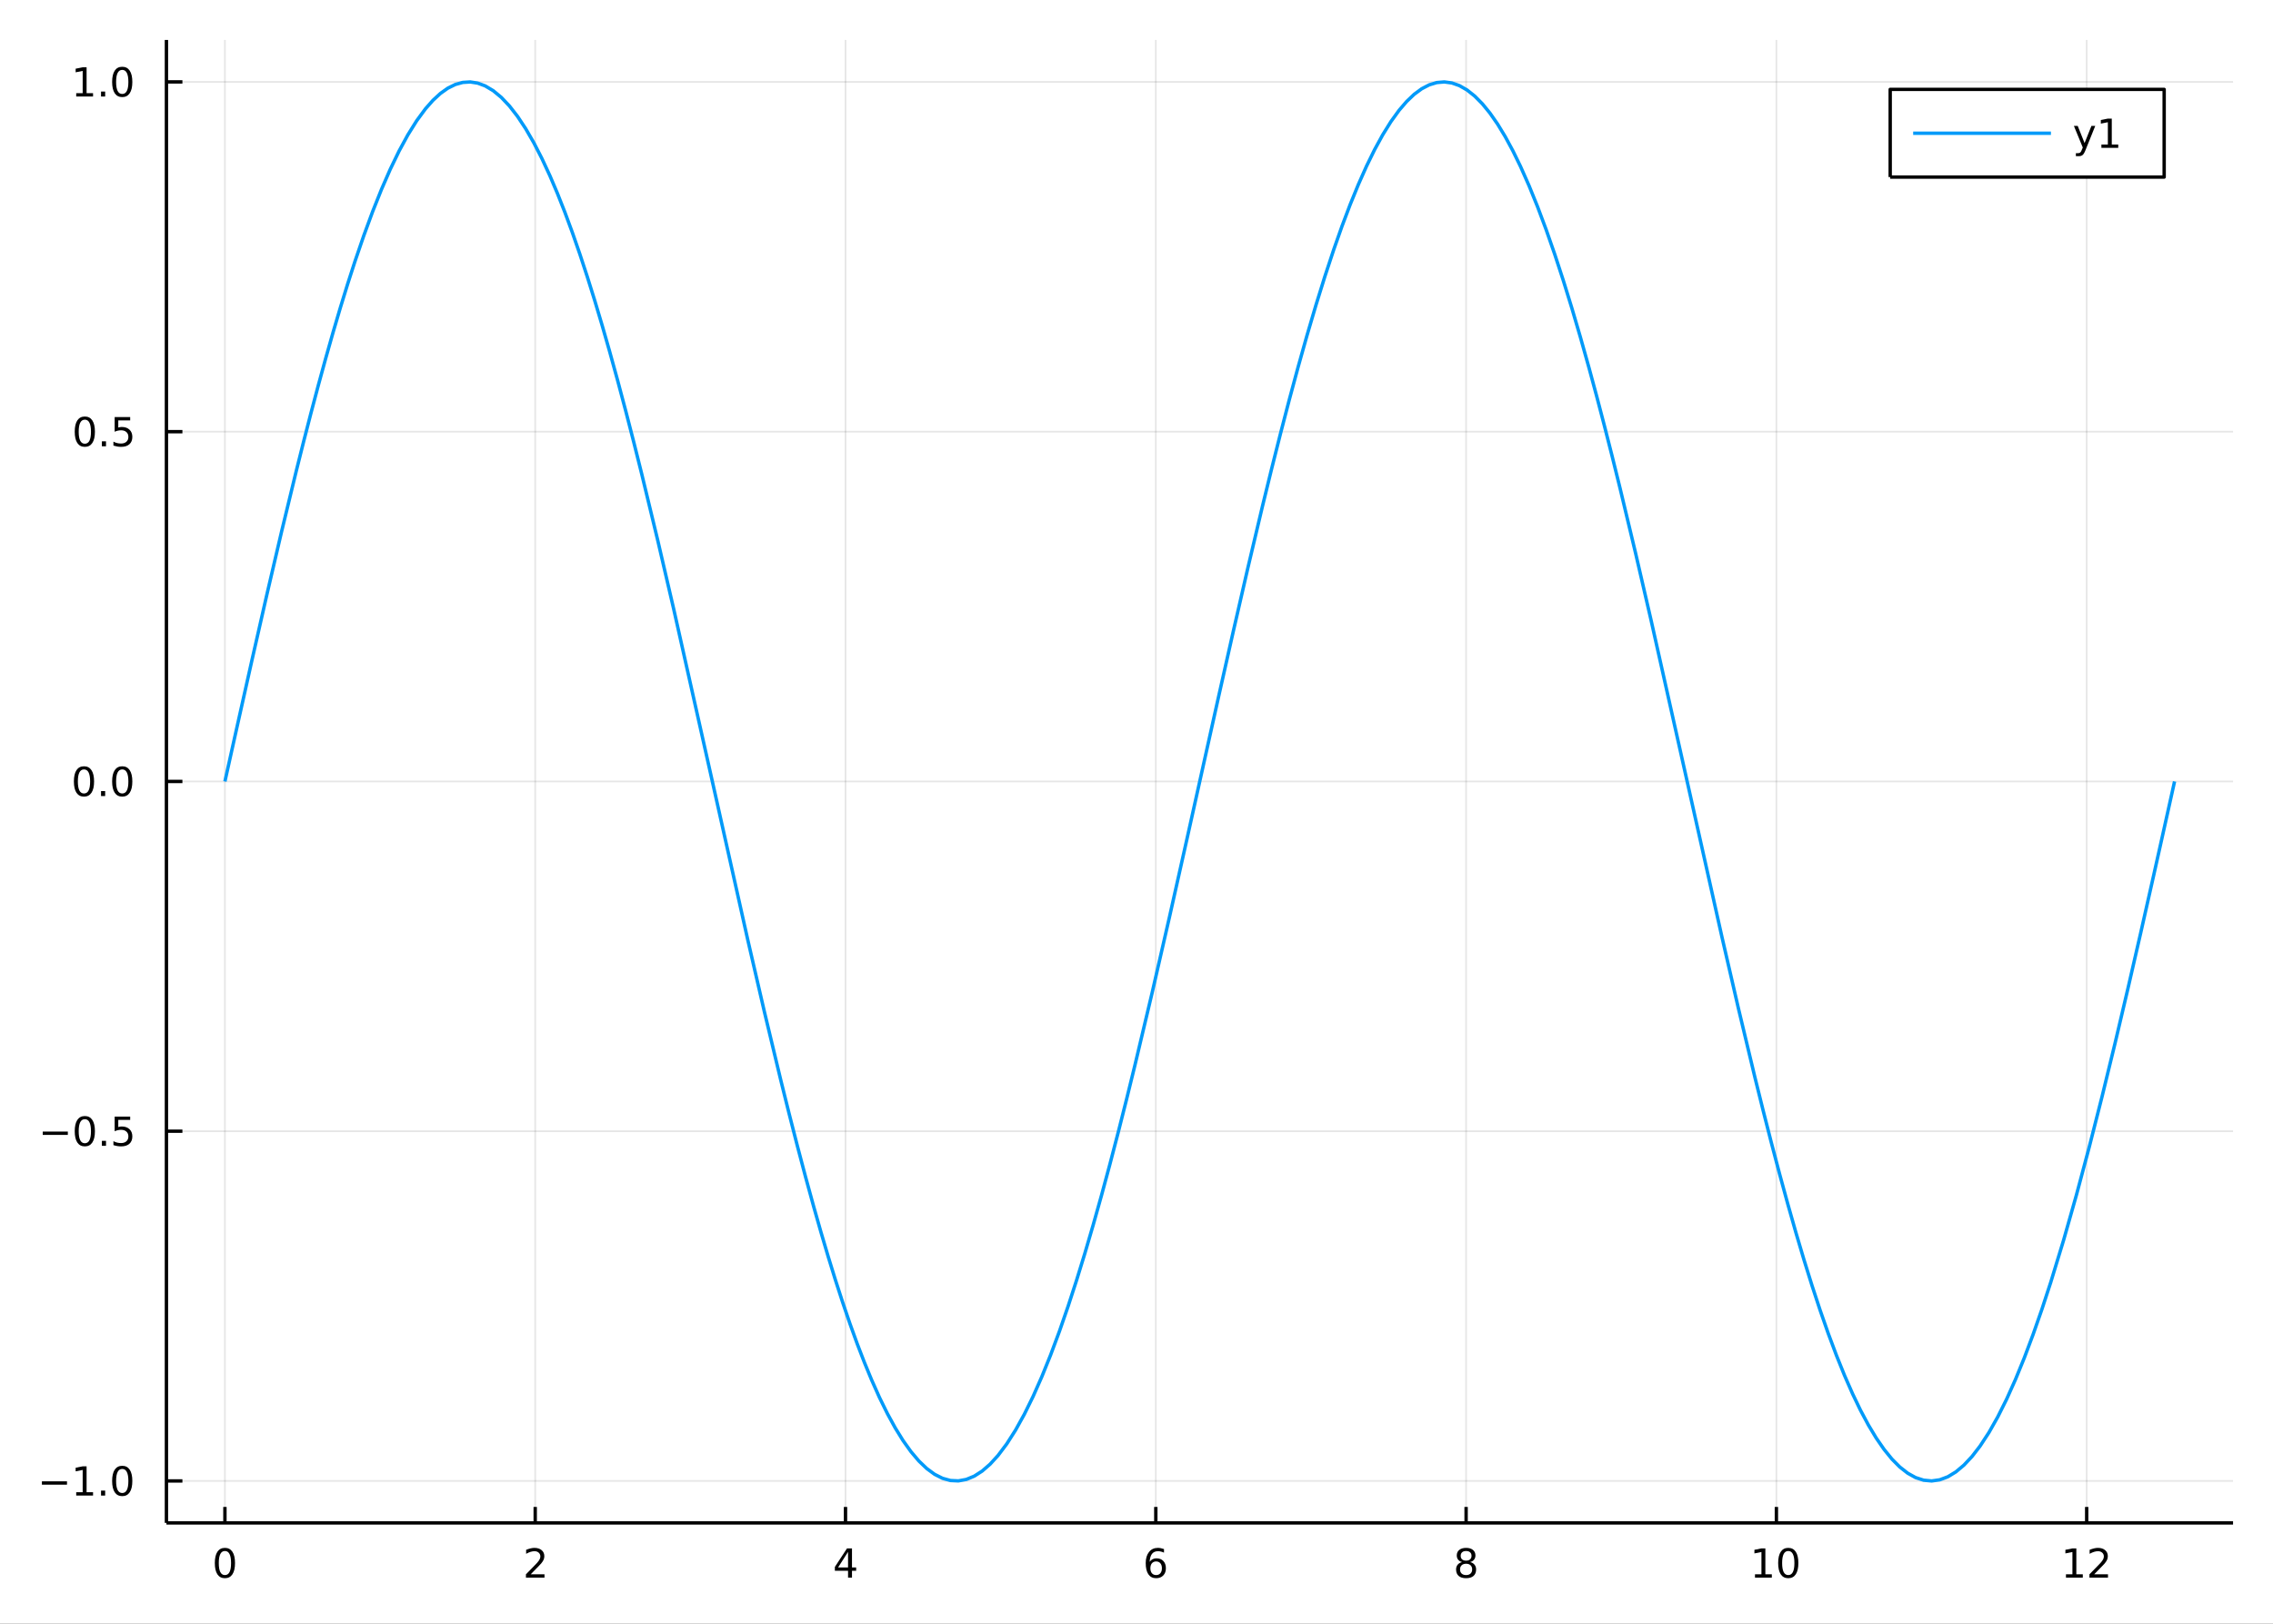 <?xml version="1.0" encoding="utf-8"?>
<svg xmlns="http://www.w3.org/2000/svg" xmlns:xlink="http://www.w3.org/1999/xlink" width="672" height="480" viewBox="0 0 2688 1920">
<rect x="0" y="0" width="2688" height="1920" fill="#333333" stroke="none"/>
<defs>
  <clipPath id="clip520">
    <rect x="0" y="0" width="2688" height="1920"/>
  </clipPath>
</defs>
<path clip-path="url(#clip520)" d="
M0 1920 L2688 1920 L2688 0 L0 0  Z
  " fill="#ffffff" fill-rule="evenodd" fill-opacity="1"/>
<defs>
  <clipPath id="clip521">
    <rect x="537" y="0" width="1883" height="1883"/>
  </clipPath>
</defs>
<path clip-path="url(#clip520)" d="
M196.816 1800.78 L2640.76 1800.78 L2640.76 47.244 L196.816 47.244  Z
  " fill="#ffffff" fill-rule="evenodd" fill-opacity="1"/>
<defs>
  <clipPath id="clip522">
    <rect x="196" y="47" width="2445" height="1755"/>
  </clipPath>
</defs>
<polyline clip-path="url(#clip522)" style="stroke:#000000; stroke-linecap:butt; stroke-linejoin:round; stroke-width:2; stroke-opacity:0.1; fill:none" points="
  265.984,1800.78 265.984,47.244 
  "/>
<polyline clip-path="url(#clip522)" style="stroke:#000000; stroke-linecap:butt; stroke-linejoin:round; stroke-width:2; stroke-opacity:0.1; fill:none" points="
  632.932,1800.78 632.932,47.244 
  "/>
<polyline clip-path="url(#clip522)" style="stroke:#000000; stroke-linecap:butt; stroke-linejoin:round; stroke-width:2; stroke-opacity:0.1; fill:none" points="
  999.881,1800.78 999.881,47.244 
  "/>
<polyline clip-path="url(#clip522)" style="stroke:#000000; stroke-linecap:butt; stroke-linejoin:round; stroke-width:2; stroke-opacity:0.1; fill:none" points="
  1366.83,1800.78 1366.83,47.244 
  "/>
<polyline clip-path="url(#clip522)" style="stroke:#000000; stroke-linecap:butt; stroke-linejoin:round; stroke-width:2; stroke-opacity:0.1; fill:none" points="
  1733.78,1800.78 1733.78,47.244 
  "/>
<polyline clip-path="url(#clip522)" style="stroke:#000000; stroke-linecap:butt; stroke-linejoin:round; stroke-width:2; stroke-opacity:0.1; fill:none" points="
  2100.73,1800.78 2100.73,47.244 
  "/>
<polyline clip-path="url(#clip522)" style="stroke:#000000; stroke-linecap:butt; stroke-linejoin:round; stroke-width:2; stroke-opacity:0.1; fill:none" points="
  2467.67,1800.78 2467.67,47.244 
  "/>
<polyline clip-path="url(#clip520)" style="stroke:#000000; stroke-linecap:butt; stroke-linejoin:round; stroke-width:4; stroke-opacity:1; fill:none" points="
  196.816,1800.78 2640.76,1800.78 
  "/>
<polyline clip-path="url(#clip520)" style="stroke:#000000; stroke-linecap:butt; stroke-linejoin:round; stroke-width:4; stroke-opacity:1; fill:none" points="
  265.984,1800.78 265.984,1781.88 
  "/>
<polyline clip-path="url(#clip520)" style="stroke:#000000; stroke-linecap:butt; stroke-linejoin:round; stroke-width:4; stroke-opacity:1; fill:none" points="
  632.932,1800.78 632.932,1781.88 
  "/>
<polyline clip-path="url(#clip520)" style="stroke:#000000; stroke-linecap:butt; stroke-linejoin:round; stroke-width:4; stroke-opacity:1; fill:none" points="
  999.881,1800.78 999.881,1781.88 
  "/>
<polyline clip-path="url(#clip520)" style="stroke:#000000; stroke-linecap:butt; stroke-linejoin:round; stroke-width:4; stroke-opacity:1; fill:none" points="
  1366.83,1800.78 1366.83,1781.88 
  "/>
<polyline clip-path="url(#clip520)" style="stroke:#000000; stroke-linecap:butt; stroke-linejoin:round; stroke-width:4; stroke-opacity:1; fill:none" points="
  1733.78,1800.78 1733.78,1781.88 
  "/>
<polyline clip-path="url(#clip520)" style="stroke:#000000; stroke-linecap:butt; stroke-linejoin:round; stroke-width:4; stroke-opacity:1; fill:none" points="
  2100.73,1800.78 2100.73,1781.88 
  "/>
<polyline clip-path="url(#clip520)" style="stroke:#000000; stroke-linecap:butt; stroke-linejoin:round; stroke-width:4; stroke-opacity:1; fill:none" points="
  2467.67,1800.78 2467.67,1781.88 
  "/>
<path clip-path="url(#clip520)" d="M265.984 1834 Q262.373 1834 260.544 1837.57 Q258.739 1841.11 258.739 1848.24 Q258.739 1855.34 260.544 1858.91 Q262.373 1862.45 265.984 1862.45 Q269.618 1862.45 271.424 1858.91 Q273.253 1855.34 273.253 1848.24 Q273.253 1841.11 271.424 1837.57 Q269.618 1834 265.984 1834 M265.984 1830.3 Q271.794 1830.3 274.85 1834.9 Q277.928 1839.49 277.928 1848.24 Q277.928 1856.96 274.85 1861.57 Q271.794 1866.15 265.984 1866.15 Q260.174 1866.15 257.095 1861.57 Q254.04 1856.96 254.04 1848.24 Q254.04 1839.49 257.095 1834.9 Q260.174 1830.3 265.984 1830.3 Z" fill="#000000" fill-rule="evenodd" fill-opacity="1" /><path clip-path="url(#clip520)" d="M627.585 1861.55 L643.904 1861.55 L643.904 1865.48 L621.96 1865.48 L621.96 1861.55 Q624.622 1858.79 629.205 1854.16 Q633.812 1849.51 634.993 1848.17 Q637.238 1845.65 638.117 1843.91 Q639.02 1842.15 639.02 1840.46 Q639.02 1837.71 637.076 1835.97 Q635.155 1834.23 632.053 1834.23 Q629.854 1834.23 627.4 1835 Q624.969 1835.76 622.192 1837.31 L622.192 1832.59 Q625.016 1831.46 627.469 1830.88 Q629.923 1830.3 631.96 1830.3 Q637.33 1830.3 640.525 1832.98 Q643.719 1835.67 643.719 1840.16 Q643.719 1842.29 642.909 1844.21 Q642.122 1846.11 640.016 1848.7 Q639.437 1849.37 636.335 1852.59 Q633.233 1855.78 627.585 1861.55 Z" fill="#000000" fill-rule="evenodd" fill-opacity="1" /><path clip-path="url(#clip520)" d="M1002.89 1835 L991.084 1853.45 L1002.89 1853.45 L1002.89 1835 M1001.66 1830.92 L1007.54 1830.92 L1007.54 1853.45 L1012.47 1853.45 L1012.47 1857.34 L1007.54 1857.34 L1007.54 1865.48 L1002.89 1865.48 L1002.89 1857.34 L987.288 1857.34 L987.288 1852.82 L1001.66 1830.92 Z" fill="#000000" fill-rule="evenodd" fill-opacity="1" /><path clip-path="url(#clip520)" d="M1367.23 1846.34 Q1364.09 1846.34 1362.23 1848.49 Q1360.41 1850.65 1360.41 1854.4 Q1360.41 1858.12 1362.23 1860.3 Q1364.09 1862.45 1367.23 1862.45 Q1370.38 1862.45 1372.21 1860.3 Q1374.06 1858.12 1374.06 1854.4 Q1374.06 1850.65 1372.21 1848.49 Q1370.38 1846.34 1367.23 1846.34 M1376.52 1831.69 L1376.52 1835.95 Q1374.76 1835.11 1372.95 1834.67 Q1371.17 1834.23 1369.41 1834.23 Q1364.78 1834.23 1362.33 1837.36 Q1359.9 1840.48 1359.55 1846.8 Q1360.91 1844.79 1362.97 1843.72 Q1365.03 1842.64 1367.51 1842.64 Q1372.72 1842.64 1375.73 1845.81 Q1378.76 1848.96 1378.76 1854.4 Q1378.76 1859.72 1375.61 1862.94 Q1372.47 1866.15 1367.23 1866.15 Q1361.24 1866.15 1358.07 1861.57 Q1354.9 1856.96 1354.9 1848.24 Q1354.9 1840.04 1358.78 1835.18 Q1362.67 1830.3 1369.22 1830.3 Q1370.98 1830.3 1372.77 1830.65 Q1374.57 1830.99 1376.52 1831.69 Z" fill="#000000" fill-rule="evenodd" fill-opacity="1" /><path clip-path="url(#clip520)" d="M1733.78 1849.07 Q1730.44 1849.07 1728.52 1850.85 Q1726.62 1852.64 1726.62 1855.76 Q1726.62 1858.89 1728.52 1860.67 Q1730.44 1862.45 1733.78 1862.45 Q1737.11 1862.45 1739.03 1860.67 Q1740.95 1858.86 1740.95 1855.76 Q1740.95 1852.64 1739.03 1850.85 Q1737.13 1849.07 1733.78 1849.07 M1729.1 1847.08 Q1726.09 1846.34 1724.4 1844.28 Q1722.74 1842.22 1722.74 1839.26 Q1722.74 1835.11 1725.68 1832.71 Q1728.64 1830.3 1733.78 1830.3 Q1738.94 1830.3 1741.88 1832.71 Q1744.82 1835.11 1744.82 1839.26 Q1744.82 1842.22 1743.13 1844.28 Q1741.46 1846.34 1738.48 1847.08 Q1741.86 1847.87 1743.73 1850.16 Q1745.63 1852.45 1745.63 1855.76 Q1745.63 1860.78 1742.55 1863.47 Q1739.49 1866.15 1733.78 1866.15 Q1728.06 1866.15 1724.98 1863.47 Q1721.93 1860.78 1721.93 1855.76 Q1721.93 1852.45 1723.82 1850.16 Q1725.72 1847.87 1729.1 1847.08 M1727.39 1839.7 Q1727.39 1842.38 1729.05 1843.89 Q1730.74 1845.39 1733.78 1845.39 Q1736.79 1845.39 1738.48 1843.89 Q1740.19 1842.38 1740.19 1839.7 Q1740.19 1837.01 1738.48 1835.51 Q1736.79 1834 1733.78 1834 Q1730.74 1834 1729.05 1835.51 Q1727.39 1837.01 1727.39 1839.7 Z" fill="#000000" fill-rule="evenodd" fill-opacity="1" /><path clip-path="url(#clip520)" d="M2075.41 1861.55 L2083.05 1861.55 L2083.05 1835.18 L2074.74 1836.85 L2074.74 1832.59 L2083.01 1830.92 L2087.68 1830.92 L2087.68 1861.55 L2095.32 1861.55 L2095.32 1865.48 L2075.41 1865.48 L2075.41 1861.55 Z" fill="#000000" fill-rule="evenodd" fill-opacity="1" /><path clip-path="url(#clip520)" d="M2114.76 1834 Q2111.15 1834 2109.32 1837.57 Q2107.52 1841.11 2107.52 1848.24 Q2107.52 1855.34 2109.32 1858.91 Q2111.15 1862.45 2114.76 1862.45 Q2118.4 1862.45 2120.2 1858.91 Q2122.03 1855.34 2122.03 1848.24 Q2122.03 1841.11 2120.2 1837.57 Q2118.4 1834 2114.76 1834 M2114.76 1830.3 Q2120.57 1830.3 2123.63 1834.9 Q2126.71 1839.49 2126.71 1848.24 Q2126.71 1856.96 2123.63 1861.57 Q2120.57 1866.15 2114.76 1866.15 Q2108.95 1866.15 2105.88 1861.57 Q2102.82 1856.96 2102.82 1848.24 Q2102.82 1839.49 2105.88 1834.9 Q2108.95 1830.3 2114.76 1830.3 Z" fill="#000000" fill-rule="evenodd" fill-opacity="1" /><path clip-path="url(#clip520)" d="M2443.16 1861.55 L2450.8 1861.55 L2450.8 1835.18 L2442.49 1836.85 L2442.49 1832.59 L2450.75 1830.92 L2455.43 1830.92 L2455.43 1861.55 L2463.07 1861.55 L2463.07 1865.48 L2443.16 1865.48 L2443.16 1861.55 Z" fill="#000000" fill-rule="evenodd" fill-opacity="1" /><path clip-path="url(#clip520)" d="M2476.54 1861.55 L2492.86 1861.55 L2492.86 1865.48 L2470.91 1865.48 L2470.91 1861.55 Q2473.58 1858.79 2478.16 1854.16 Q2482.77 1849.51 2483.95 1848.17 Q2486.19 1845.65 2487.07 1843.91 Q2487.97 1842.15 2487.97 1840.46 Q2487.97 1837.71 2486.03 1835.97 Q2484.11 1834.23 2481.01 1834.23 Q2478.81 1834.23 2476.35 1835 Q2473.92 1835.76 2471.15 1837.31 L2471.15 1832.59 Q2473.97 1831.46 2476.42 1830.88 Q2478.88 1830.3 2480.91 1830.3 Q2486.28 1830.3 2489.48 1832.98 Q2492.67 1835.67 2492.67 1840.16 Q2492.67 1842.29 2491.86 1844.21 Q2491.08 1846.11 2488.97 1848.7 Q2488.39 1849.37 2485.29 1852.59 Q2482.19 1855.78 2476.54 1861.55 Z" fill="#000000" fill-rule="evenodd" fill-opacity="1" /><polyline clip-path="url(#clip522)" style="stroke:#000000; stroke-linecap:butt; stroke-linejoin:round; stroke-width:2; stroke-opacity:0.1; fill:none" points="
  196.816,1751.16 2640.76,1751.16 
  "/>
<polyline clip-path="url(#clip522)" style="stroke:#000000; stroke-linecap:butt; stroke-linejoin:round; stroke-width:2; stroke-opacity:0.1; fill:none" points="
  196.816,1337.59 2640.76,1337.59 
  "/>
<polyline clip-path="url(#clip522)" style="stroke:#000000; stroke-linecap:butt; stroke-linejoin:round; stroke-width:2; stroke-opacity:0.1; fill:none" points="
  196.816,924.011 2640.76,924.011 
  "/>
<polyline clip-path="url(#clip522)" style="stroke:#000000; stroke-linecap:butt; stroke-linejoin:round; stroke-width:2; stroke-opacity:0.1; fill:none" points="
  196.816,510.435 2640.76,510.435 
  "/>
<polyline clip-path="url(#clip522)" style="stroke:#000000; stroke-linecap:butt; stroke-linejoin:round; stroke-width:2; stroke-opacity:0.1; fill:none" points="
  196.816,96.859 2640.76,96.859 
  "/>
<polyline clip-path="url(#clip520)" style="stroke:#000000; stroke-linecap:butt; stroke-linejoin:round; stroke-width:4; stroke-opacity:1; fill:none" points="
  196.816,1800.78 196.816,47.244 
  "/>
<polyline clip-path="url(#clip520)" style="stroke:#000000; stroke-linecap:butt; stroke-linejoin:round; stroke-width:4; stroke-opacity:1; fill:none" points="
  196.816,1751.16 215.714,1751.16 
  "/>
<polyline clip-path="url(#clip520)" style="stroke:#000000; stroke-linecap:butt; stroke-linejoin:round; stroke-width:4; stroke-opacity:1; fill:none" points="
  196.816,1337.59 215.714,1337.59 
  "/>
<polyline clip-path="url(#clip520)" style="stroke:#000000; stroke-linecap:butt; stroke-linejoin:round; stroke-width:4; stroke-opacity:1; fill:none" points="
  196.816,924.011 215.714,924.011 
  "/>
<polyline clip-path="url(#clip520)" style="stroke:#000000; stroke-linecap:butt; stroke-linejoin:round; stroke-width:4; stroke-opacity:1; fill:none" points="
  196.816,510.435 215.714,510.435 
  "/>
<polyline clip-path="url(#clip520)" style="stroke:#000000; stroke-linecap:butt; stroke-linejoin:round; stroke-width:4; stroke-opacity:1; fill:none" points="
  196.816,96.859 215.714,96.859 
  "/>
<path clip-path="url(#clip520)" d="M49.552 1751.61 L79.228 1751.61 L79.228 1755.55 L49.552 1755.55 L49.552 1751.61 Z" fill="#000000" fill-rule="evenodd" fill-opacity="1" /><path clip-path="url(#clip520)" d="M90.131 1764.51 L97.769 1764.51 L97.769 1738.14 L89.459 1739.81 L89.459 1735.55 L97.723 1733.88 L102.399 1733.88 L102.399 1764.51 L110.038 1764.51 L110.038 1768.44 L90.131 1768.44 L90.131 1764.51 Z" fill="#000000" fill-rule="evenodd" fill-opacity="1" /><path clip-path="url(#clip520)" d="M119.482 1762.56 L124.367 1762.56 L124.367 1768.44 L119.482 1768.44 L119.482 1762.56 Z" fill="#000000" fill-rule="evenodd" fill-opacity="1" /><path clip-path="url(#clip520)" d="M144.552 1736.96 Q140.941 1736.96 139.112 1740.53 Q137.306 1744.07 137.306 1751.2 Q137.306 1758.3 139.112 1761.87 Q140.941 1765.41 144.552 1765.41 Q148.186 1765.41 149.991 1761.87 Q151.82 1758.3 151.82 1751.2 Q151.82 1744.07 149.991 1740.53 Q148.186 1736.96 144.552 1736.96 M144.552 1733.26 Q150.362 1733.26 153.417 1737.86 Q156.496 1742.45 156.496 1751.2 Q156.496 1759.92 153.417 1764.53 Q150.362 1769.11 144.552 1769.11 Q138.741 1769.11 135.663 1764.53 Q132.607 1759.92 132.607 1751.2 Q132.607 1742.45 135.663 1737.86 Q138.741 1733.26 144.552 1733.26 Z" fill="#000000" fill-rule="evenodd" fill-opacity="1" /><path clip-path="url(#clip520)" d="M50.547 1338.04 L80.223 1338.04 L80.223 1341.97 L50.547 1341.97 L50.547 1338.04 Z" fill="#000000" fill-rule="evenodd" fill-opacity="1" /><path clip-path="url(#clip520)" d="M100.316 1323.39 Q96.705 1323.39 94.876 1326.95 Q93.07 1330.49 93.07 1337.62 Q93.07 1344.73 94.876 1348.29 Q96.705 1351.83 100.316 1351.83 Q103.95 1351.83 105.756 1348.29 Q107.584 1344.73 107.584 1337.62 Q107.584 1330.49 105.756 1326.95 Q103.95 1323.39 100.316 1323.39 M100.316 1319.68 Q106.126 1319.68 109.181 1324.29 Q112.26 1328.87 112.26 1337.62 Q112.26 1346.35 109.181 1350.95 Q106.126 1355.54 100.316 1355.54 Q94.506 1355.54 91.427 1350.95 Q88.371 1346.35 88.371 1337.62 Q88.371 1328.87 91.427 1324.29 Q94.506 1319.68 100.316 1319.68 Z" fill="#000000" fill-rule="evenodd" fill-opacity="1" /><path clip-path="url(#clip520)" d="M120.478 1348.99 L125.362 1348.99 L125.362 1354.87 L120.478 1354.87 L120.478 1348.99 Z" fill="#000000" fill-rule="evenodd" fill-opacity="1" /><path clip-path="url(#clip520)" d="M135.593 1320.31 L153.95 1320.31 L153.95 1324.24 L139.876 1324.24 L139.876 1332.71 Q140.894 1332.37 141.913 1332.2 Q142.931 1332.02 143.95 1332.02 Q149.737 1332.02 153.116 1335.19 Q156.496 1338.36 156.496 1343.78 Q156.496 1349.36 153.024 1352.46 Q149.552 1355.54 143.232 1355.54 Q141.056 1355.54 138.788 1355.17 Q136.542 1354.8 134.135 1354.06 L134.135 1349.36 Q136.218 1350.49 138.441 1351.05 Q140.663 1351.6 143.14 1351.6 Q147.144 1351.6 149.482 1349.5 Q151.82 1347.39 151.82 1343.78 Q151.82 1340.17 149.482 1338.06 Q147.144 1335.95 143.14 1335.95 Q141.265 1335.95 139.39 1336.37 Q137.538 1336.79 135.593 1337.67 L135.593 1320.31 Z" fill="#000000" fill-rule="evenodd" fill-opacity="1" /><path clip-path="url(#clip520)" d="M99.32 909.809 Q95.709 909.809 93.881 913.374 Q92.075 916.916 92.075 924.046 Q92.075 931.152 93.881 934.717 Q95.709 938.258 99.32 938.258 Q102.955 938.258 104.76 934.717 Q106.589 931.152 106.589 924.046 Q106.589 916.916 104.76 913.374 Q102.955 909.809 99.32 909.809 M99.32 906.106 Q105.131 906.106 108.186 910.712 Q111.265 915.296 111.265 924.046 Q111.265 932.772 108.186 937.379 Q105.131 941.962 99.32 941.962 Q93.51 941.962 90.431 937.379 Q87.376 932.772 87.376 924.046 Q87.376 915.296 90.431 910.712 Q93.51 906.106 99.32 906.106 Z" fill="#000000" fill-rule="evenodd" fill-opacity="1" /><path clip-path="url(#clip520)" d="M119.482 935.411 L124.367 935.411 L124.367 941.291 L119.482 941.291 L119.482 935.411 Z" fill="#000000" fill-rule="evenodd" fill-opacity="1" /><path clip-path="url(#clip520)" d="M144.552 909.809 Q140.941 909.809 139.112 913.374 Q137.306 916.916 137.306 924.046 Q137.306 931.152 139.112 934.717 Q140.941 938.258 144.552 938.258 Q148.186 938.258 149.991 934.717 Q151.82 931.152 151.82 924.046 Q151.82 916.916 149.991 913.374 Q148.186 909.809 144.552 909.809 M144.552 906.106 Q150.362 906.106 153.417 910.712 Q156.496 915.296 156.496 924.046 Q156.496 932.772 153.417 937.379 Q150.362 941.962 144.552 941.962 Q138.741 941.962 135.663 937.379 Q132.607 932.772 132.607 924.046 Q132.607 915.296 135.663 910.712 Q138.741 906.106 144.552 906.106 Z" fill="#000000" fill-rule="evenodd" fill-opacity="1" /><path clip-path="url(#clip520)" d="M100.316 496.233 Q96.705 496.233 94.876 499.798 Q93.07 503.34 93.07 510.469 Q93.07 517.576 94.876 521.141 Q96.705 524.682 100.316 524.682 Q103.95 524.682 105.756 521.141 Q107.584 517.576 107.584 510.469 Q107.584 503.34 105.756 499.798 Q103.95 496.233 100.316 496.233 M100.316 492.53 Q106.126 492.53 109.181 497.136 Q112.26 501.719 112.26 510.469 Q112.26 519.196 109.181 523.803 Q106.126 528.386 100.316 528.386 Q94.506 528.386 91.427 523.803 Q88.371 519.196 88.371 510.469 Q88.371 501.719 91.427 497.136 Q94.506 492.53 100.316 492.53 Z" fill="#000000" fill-rule="evenodd" fill-opacity="1" /><path clip-path="url(#clip520)" d="M120.478 521.835 L125.362 521.835 L125.362 527.715 L120.478 527.715 L120.478 521.835 Z" fill="#000000" fill-rule="evenodd" fill-opacity="1" /><path clip-path="url(#clip520)" d="M135.593 493.155 L153.95 493.155 L153.95 497.09 L139.876 497.09 L139.876 505.562 Q140.894 505.215 141.913 505.053 Q142.931 504.868 143.95 504.868 Q149.737 504.868 153.116 508.039 Q156.496 511.21 156.496 516.627 Q156.496 522.205 153.024 525.307 Q149.552 528.386 143.232 528.386 Q141.056 528.386 138.788 528.016 Q136.542 527.645 134.135 526.905 L134.135 522.205 Q136.218 523.34 138.441 523.895 Q140.663 524.451 143.14 524.451 Q147.144 524.451 149.482 522.344 Q151.82 520.238 151.82 516.627 Q151.82 513.016 149.482 510.909 Q147.144 508.803 143.14 508.803 Q141.265 508.803 139.39 509.219 Q137.538 509.636 135.593 510.516 L135.593 493.155 Z" fill="#000000" fill-rule="evenodd" fill-opacity="1" /><path clip-path="url(#clip520)" d="M90.131 110.203 L97.769 110.203 L97.769 83.838 L89.459 85.504 L89.459 81.245 L97.723 79.579 L102.399 79.579 L102.399 110.203 L110.038 110.203 L110.038 114.139 L90.131 114.139 L90.131 110.203 Z" fill="#000000" fill-rule="evenodd" fill-opacity="1" /><path clip-path="url(#clip520)" d="M119.482 108.259 L124.367 108.259 L124.367 114.139 L119.482 114.139 L119.482 108.259 Z" fill="#000000" fill-rule="evenodd" fill-opacity="1" /><path clip-path="url(#clip520)" d="M144.552 82.657 Q140.941 82.657 139.112 86.222 Q137.306 89.764 137.306 96.893 Q137.306 104 139.112 107.565 Q140.941 111.106 144.552 111.106 Q148.186 111.106 149.991 107.565 Q151.82 104 151.82 96.893 Q151.82 89.764 149.991 86.222 Q148.186 82.657 144.552 82.657 M144.552 78.954 Q150.362 78.954 153.417 83.56 Q156.496 88.143 156.496 96.893 Q156.496 105.62 153.417 110.227 Q150.362 114.81 144.552 114.81 Q138.741 114.81 135.663 110.227 Q132.607 105.62 132.607 96.893 Q132.607 88.143 135.663 83.56 Q138.741 78.954 144.552 78.954 Z" fill="#000000" fill-rule="evenodd" fill-opacity="1" /><polyline clip-path="url(#clip522)" style="stroke:#009af9; stroke-linecap:butt; stroke-linejoin:round; stroke-width:4; stroke-opacity:1; fill:none" points="
  265.984,924.011 269.737,907.094 273.489,890.184 277.242,873.288 280.995,856.414 298.344,778.877 315.694,702.637 333.043,628.376 350.393,556.755 359.068,522.137 
  367.742,488.416 376.417,455.67 385.092,423.97 393.767,393.387 402.441,363.991 411.116,335.846 419.791,309.016 430.217,278.592 440.643,250.252 451.07,224.088 
  461.496,200.183 471.922,178.614 482.349,159.453 492.775,142.759 503.201,128.588 512.017,118.609 520.832,110.488 529.647,104.245 538.463,99.894 547.278,97.445 
  556.093,96.903 564.909,98.271 573.724,101.545 583.3,107.252 592.876,115.183 602.452,125.317 612.028,137.626 621.604,152.076 631.179,168.629 640.755,187.239 
  650.331,207.856 659.159,228.592 667.988,250.938 676.816,274.842 685.644,300.248 694.472,327.098 703.3,355.33 712.128,384.879 720.956,415.675 730.421,449.997 
  739.886,485.58 749.351,522.33 758.815,560.148 777.745,638.585 796.674,720.058 840.537,915.68 884.4,1111.78 903.891,1196.13 923.381,1277.42 933.126,1316.62 
  942.871,1354.72 952.616,1391.6 962.361,1427.16 970.907,1457.19 979.452,1486.05 987.998,1513.7 996.543,1540.06 1005.09,1565.1 1013.63,1588.74 1022.18,1610.93 
  1030.73,1631.64 1040.04,1652.47 1049.36,1671.42 1058.68,1688.44 1067.99,1703.5 1077.31,1716.54 1086.63,1727.54 1095.94,1736.46 1105.26,1743.3 1114.63,1748.04 
  1124.01,1750.63 1133.38,1751.07 1142.75,1749.35 1152.12,1745.47 1161.5,1739.45 1170.87,1731.31 1180.24,1721.06 1190.6,1707.3 1200.96,1691.05 1211.33,1672.35 
  1221.69,1651.27 1232.05,1627.87 1242.41,1602.22 1252.78,1574.41 1263.14,1544.52 1273,1514.25 1282.86,1482.27 1292.72,1448.68 1302.58,1413.58 1312.44,1377.06 
  1322.3,1339.24 1332.16,1300.22 1342.01,1260.11 1362.52,1173.73 1383.02,1084.23 1403.52,992.736 1424.03,900.385 1441.29,822.826 1458.55,746.162 1475.81,671.07 
  1493.06,598.216 1503.6,555.118 1514.14,513.236 1524.67,472.709 1535.21,433.669 1545.74,396.245 1556.28,360.562 1566.82,326.736 1577.35,294.879 1587,267.514 
  1596.65,241.965 1606.31,218.302 1615.96,196.593 1625.61,176.895 1635.26,159.265 1644.91,143.75 1654.56,130.394 1663.48,120.008 1672.39,111.52 1681.3,104.949 
  1690.22,100.311 1699.13,97.616 1708.05,96.872 1716.96,98.081 1725.87,101.238 1734.9,106.415 1743.93,113.573 1752.96,122.693 1761.99,133.753 1771.02,146.727 
  1780.05,161.583 1789.08,178.286 1798.11,196.794 1808.23,219.627 1818.35,244.602 1828.47,271.644 1838.59,300.669 1848.71,331.591 1858.83,364.314 1868.95,398.739 
  1879.07,434.762 1888.24,468.692 1897.41,503.76 1906.58,539.877 1915.75,576.954 1934.09,653.613 1952.43,732.971 1994.42,920.558 2036.42,1108.33 2055.86,1192.58 
  2075.3,1273.82 2085.02,1313.02 2094.74,1351.14 2104.46,1388.05 2114.19,1423.66 2123.77,1457.4 2133.35,1489.68 2142.94,1520.41 2152.52,1549.53 2162.1,1576.93 
  2171.69,1602.55 2181.27,1626.33 2190.86,1648.18 2200.16,1667.51 2209.47,1684.93 2218.77,1700.39 2228.08,1713.86 2237.38,1725.3 2246.69,1734.67 2255.99,1741.96 
  2265.3,1747.15 2274.84,1750.26 2284.37,1751.15 2293.91,1749.8 2303.45,1746.22 2312.99,1740.42 2322.53,1732.41 2332.07,1722.22 2341.61,1709.87 2352.06,1693.9 
  2362.51,1675.43 2372.96,1654.53 2383.41,1631.26 2393.86,1605.69 2404.31,1577.91 2414.77,1548.01 2425.22,1516.09 2440.4,1466.32 2455.58,1412.85 2470.76,1356.03 
  2485.94,1296.25 2501.13,1233.92 2516.31,1169.48 2531.49,1103.35 2546.67,1036 2552.9,1008.11 2559.13,980.133 2565.36,952.088 2571.59,924.011 
  "/>
<path clip-path="url(#clip520)" d="
M2235.31 209.375 L2559.29 209.375 L2559.29 105.695 L2235.31 105.695  Z
  " fill="#ffffff" fill-rule="evenodd" fill-opacity="1"/>
<polyline clip-path="url(#clip520)" style="stroke:#000000; stroke-linecap:butt; stroke-linejoin:round; stroke-width:4; stroke-opacity:1; fill:none" points="
  2235.31,209.375 2559.29,209.375 2559.29,105.695 2235.31,105.695 2235.31,209.375 
  "/>
<polyline clip-path="url(#clip520)" style="stroke:#009af9; stroke-linecap:butt; stroke-linejoin:round; stroke-width:4; stroke-opacity:1; fill:none" points="
  2262.47,157.535 2425.4,157.535 
  "/>
<path clip-path="url(#clip520)" d="M2466.39 177.223 Q2464.59 181.852 2462.88 183.264 Q2461.16 184.676 2458.29 184.676 L2454.89 184.676 L2454.89 181.112 L2457.39 181.112 Q2459.15 181.112 2460.12 180.278 Q2461.09 179.445 2462.27 176.343 L2463.04 174.399 L2452.55 148.889 L2457.07 148.889 L2465.17 169.167 L2473.27 148.889 L2477.78 148.889 L2466.39 177.223 Z" fill="#000000" fill-rule="evenodd" fill-opacity="1" /><path clip-path="url(#clip520)" d="M2485.07 170.88 L2492.71 170.88 L2492.71 144.515 L2484.4 146.181 L2484.4 141.922 L2492.67 140.255 L2497.34 140.255 L2497.34 170.88 L2504.98 170.88 L2504.98 174.815 L2485.07 174.815 L2485.07 170.88 Z" fill="#000000" fill-rule="evenodd" fill-opacity="1" /></svg>
